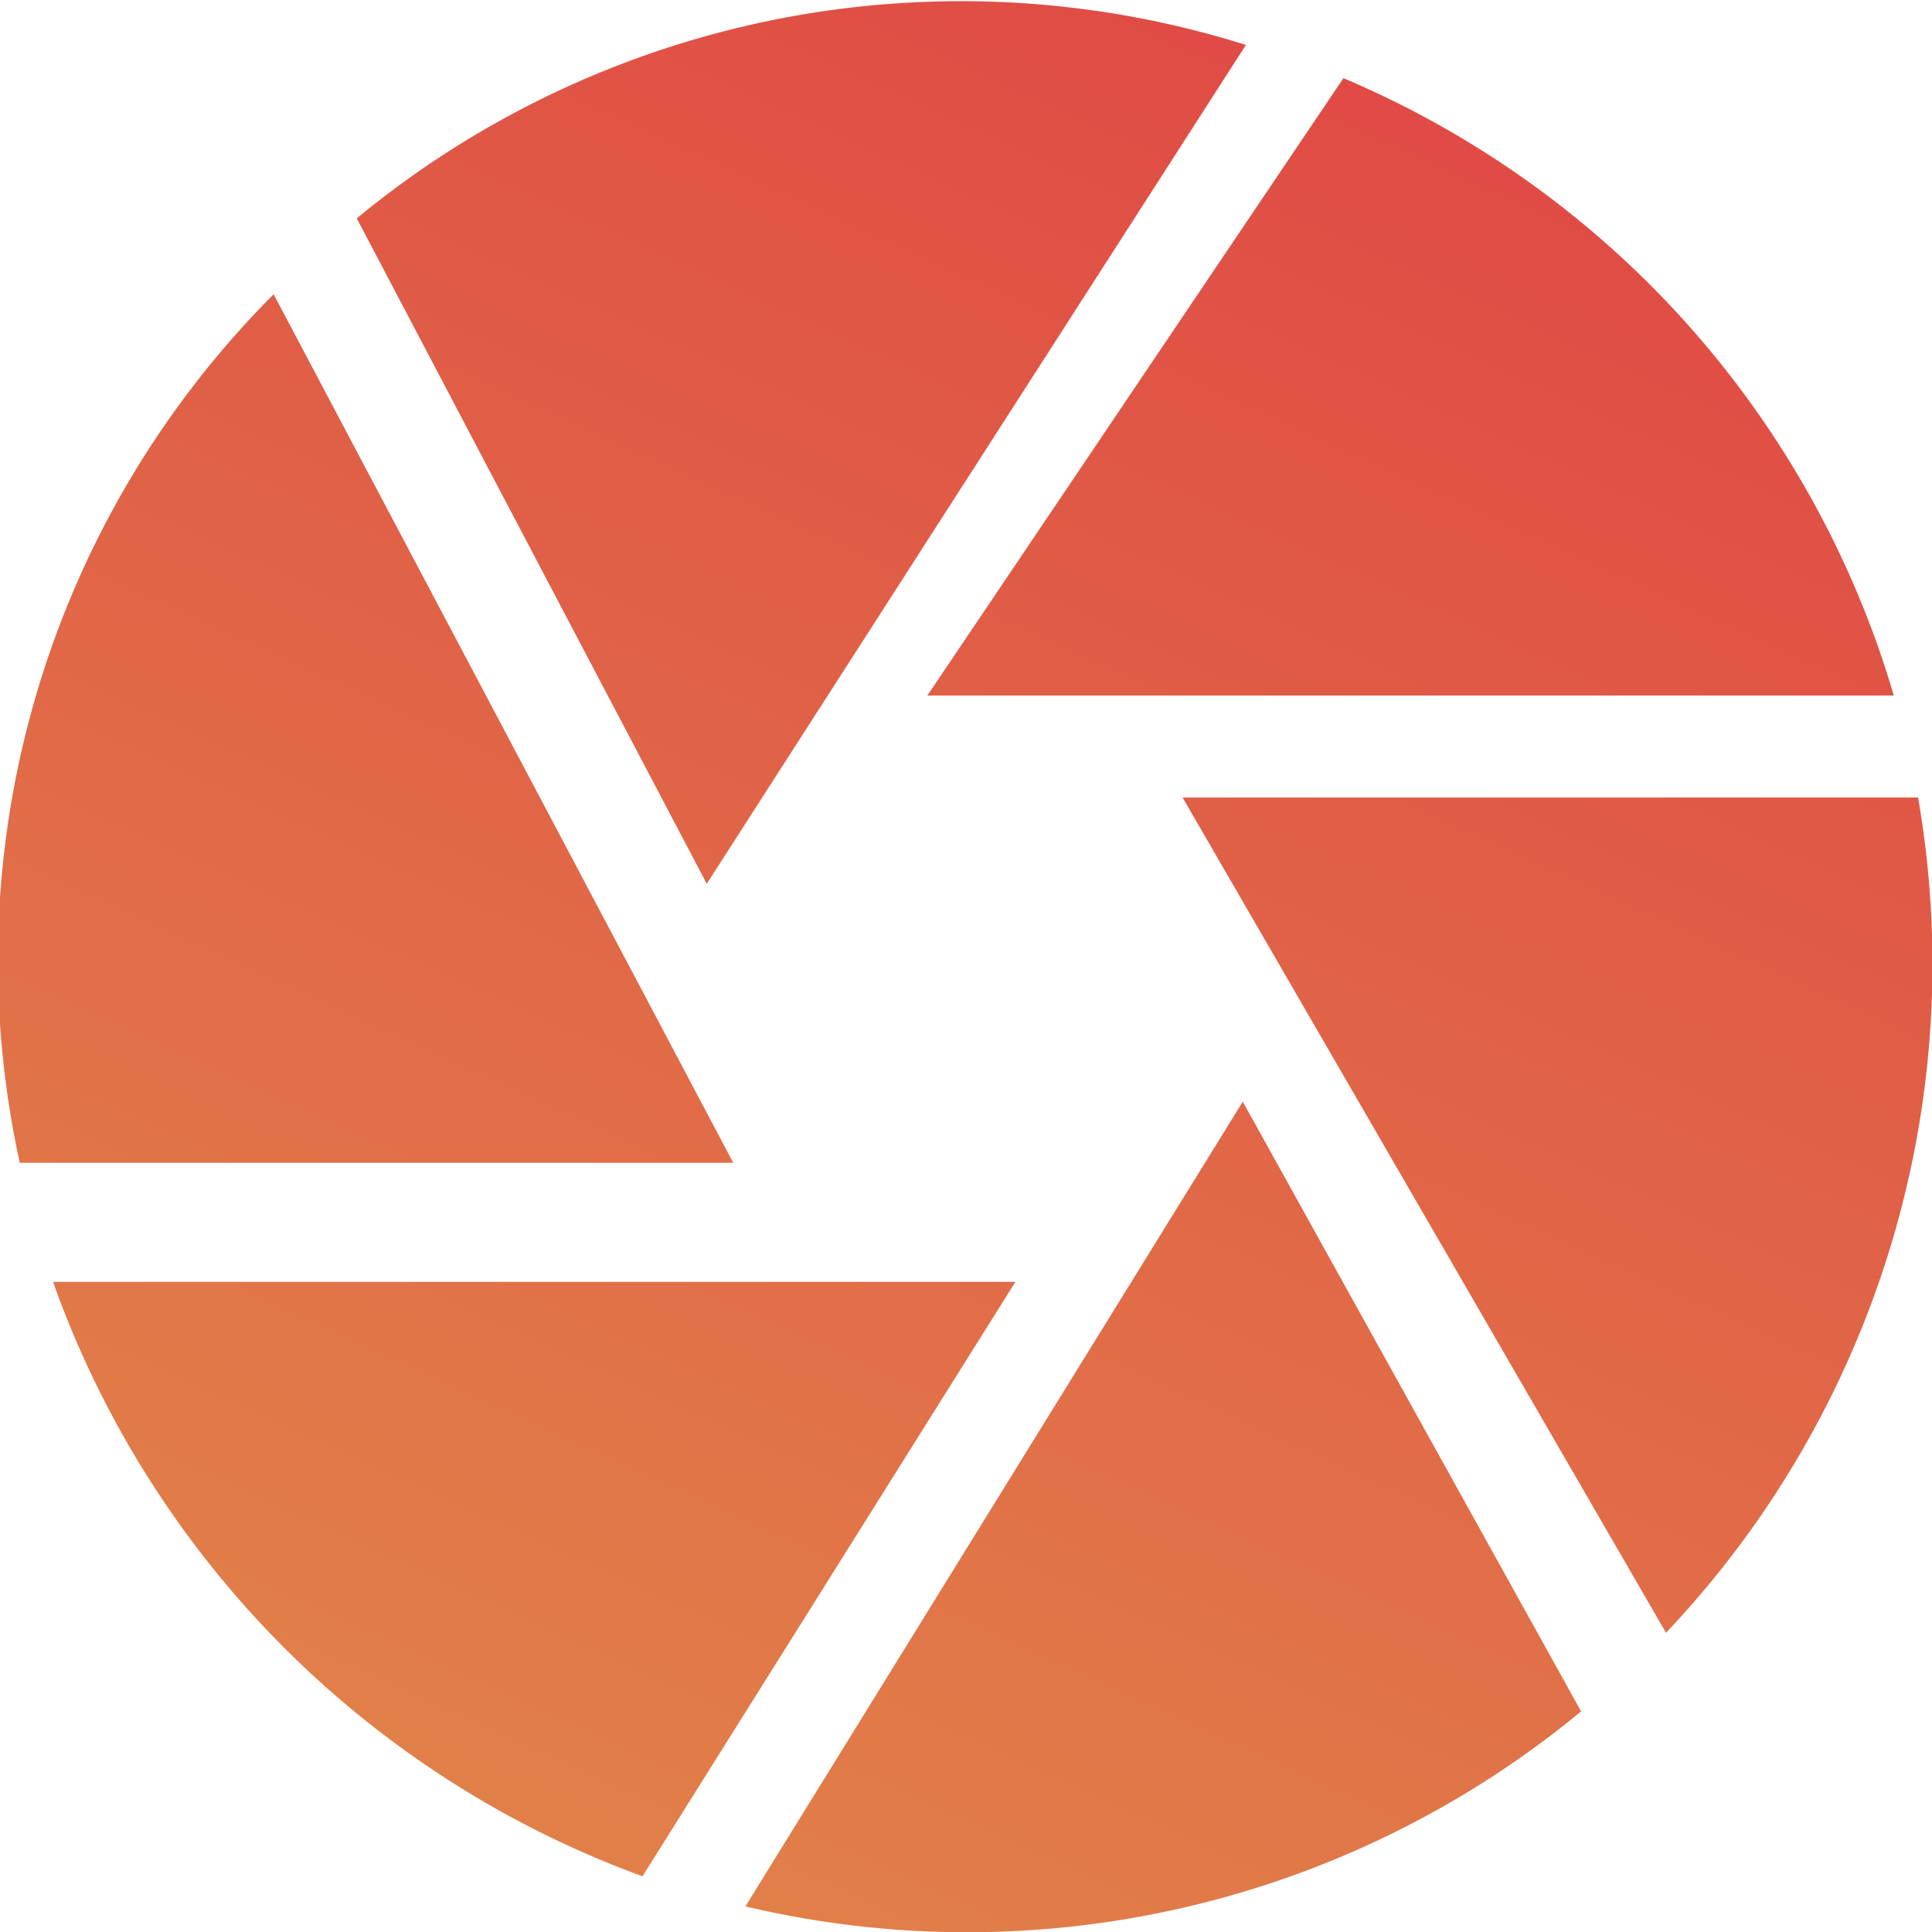 <svg xmlns="http://www.w3.org/2000/svg" xmlns:xlink="http://www.w3.org/1999/xlink" viewBox="0 0 43 43"><defs><style>.cls-1{fill:url(#linear-gradient);}.cls-2{fill:url(#linear-gradient-2);}.cls-3{fill:url(#linear-gradient-3);}.cls-4{fill:url(#linear-gradient-4);}.cls-5{fill:url(#linear-gradient-5);}.cls-6{fill:url(#linear-gradient-6);}</style><linearGradient id="linear-gradient" x1="17.98" y1="44.83" x2="36.83" y2="3.59" gradientUnits="userSpaceOnUse"><stop offset="0" stop-color="#e18149"/><stop offset="1" stop-color="#e04a45"/></linearGradient><linearGradient id="linear-gradient-2" x1="23.14" y1="47.17" x2="41.99" y2="5.94" xlink:href="#linear-gradient"/><linearGradient id="linear-gradient-3" x1="22.8" y1="47.03" x2="41.65" y2="5.79" xlink:href="#linear-gradient"/><linearGradient id="linear-gradient-4" x1="0.96" y1="37.06" x2="19.81" y2="-4.18" xlink:href="#linear-gradient"/><linearGradient id="linear-gradient-5" x1="2.01" y1="37.53" x2="20.86" y2="-3.71" xlink:href="#linear-gradient"/><linearGradient id="linear-gradient-6" x1="6.78" y1="39.71" x2="25.63" y2="-1.54" xlink:href="#linear-gradient"/></defs><title>Asset 3</title><g id="Layer_2" data-name="Layer 2"><g id="Layer_1-2" data-name="Layer 1"><path class="cls-1" d="M42.15,15.48A21.5,21.5,0,0,0,29.9,1.74L20.64,15.48Z"/><path class="cls-2" d="M42.69,17.75H26.32L37.08,36.34A21.64,21.64,0,0,0,42.69,17.75Z"/><path class="cls-3" d="M16.59,42.43a21.45,21.45,0,0,0,18.6-4.34L27.66,24.52Z"/><path class="cls-4" d="M6.09,6.55A21,21,0,0,0,.44,25.88H16.32Z"/><path class="cls-5" d="M27.73,1A21.13,21.13,0,0,0,7.94,4.86l7.79,14.81Z"/><path class="cls-6" d="M1.18,28.53A21.89,21.89,0,0,0,14.3,41.76l8.3-13.23Z"/></g></g></svg>